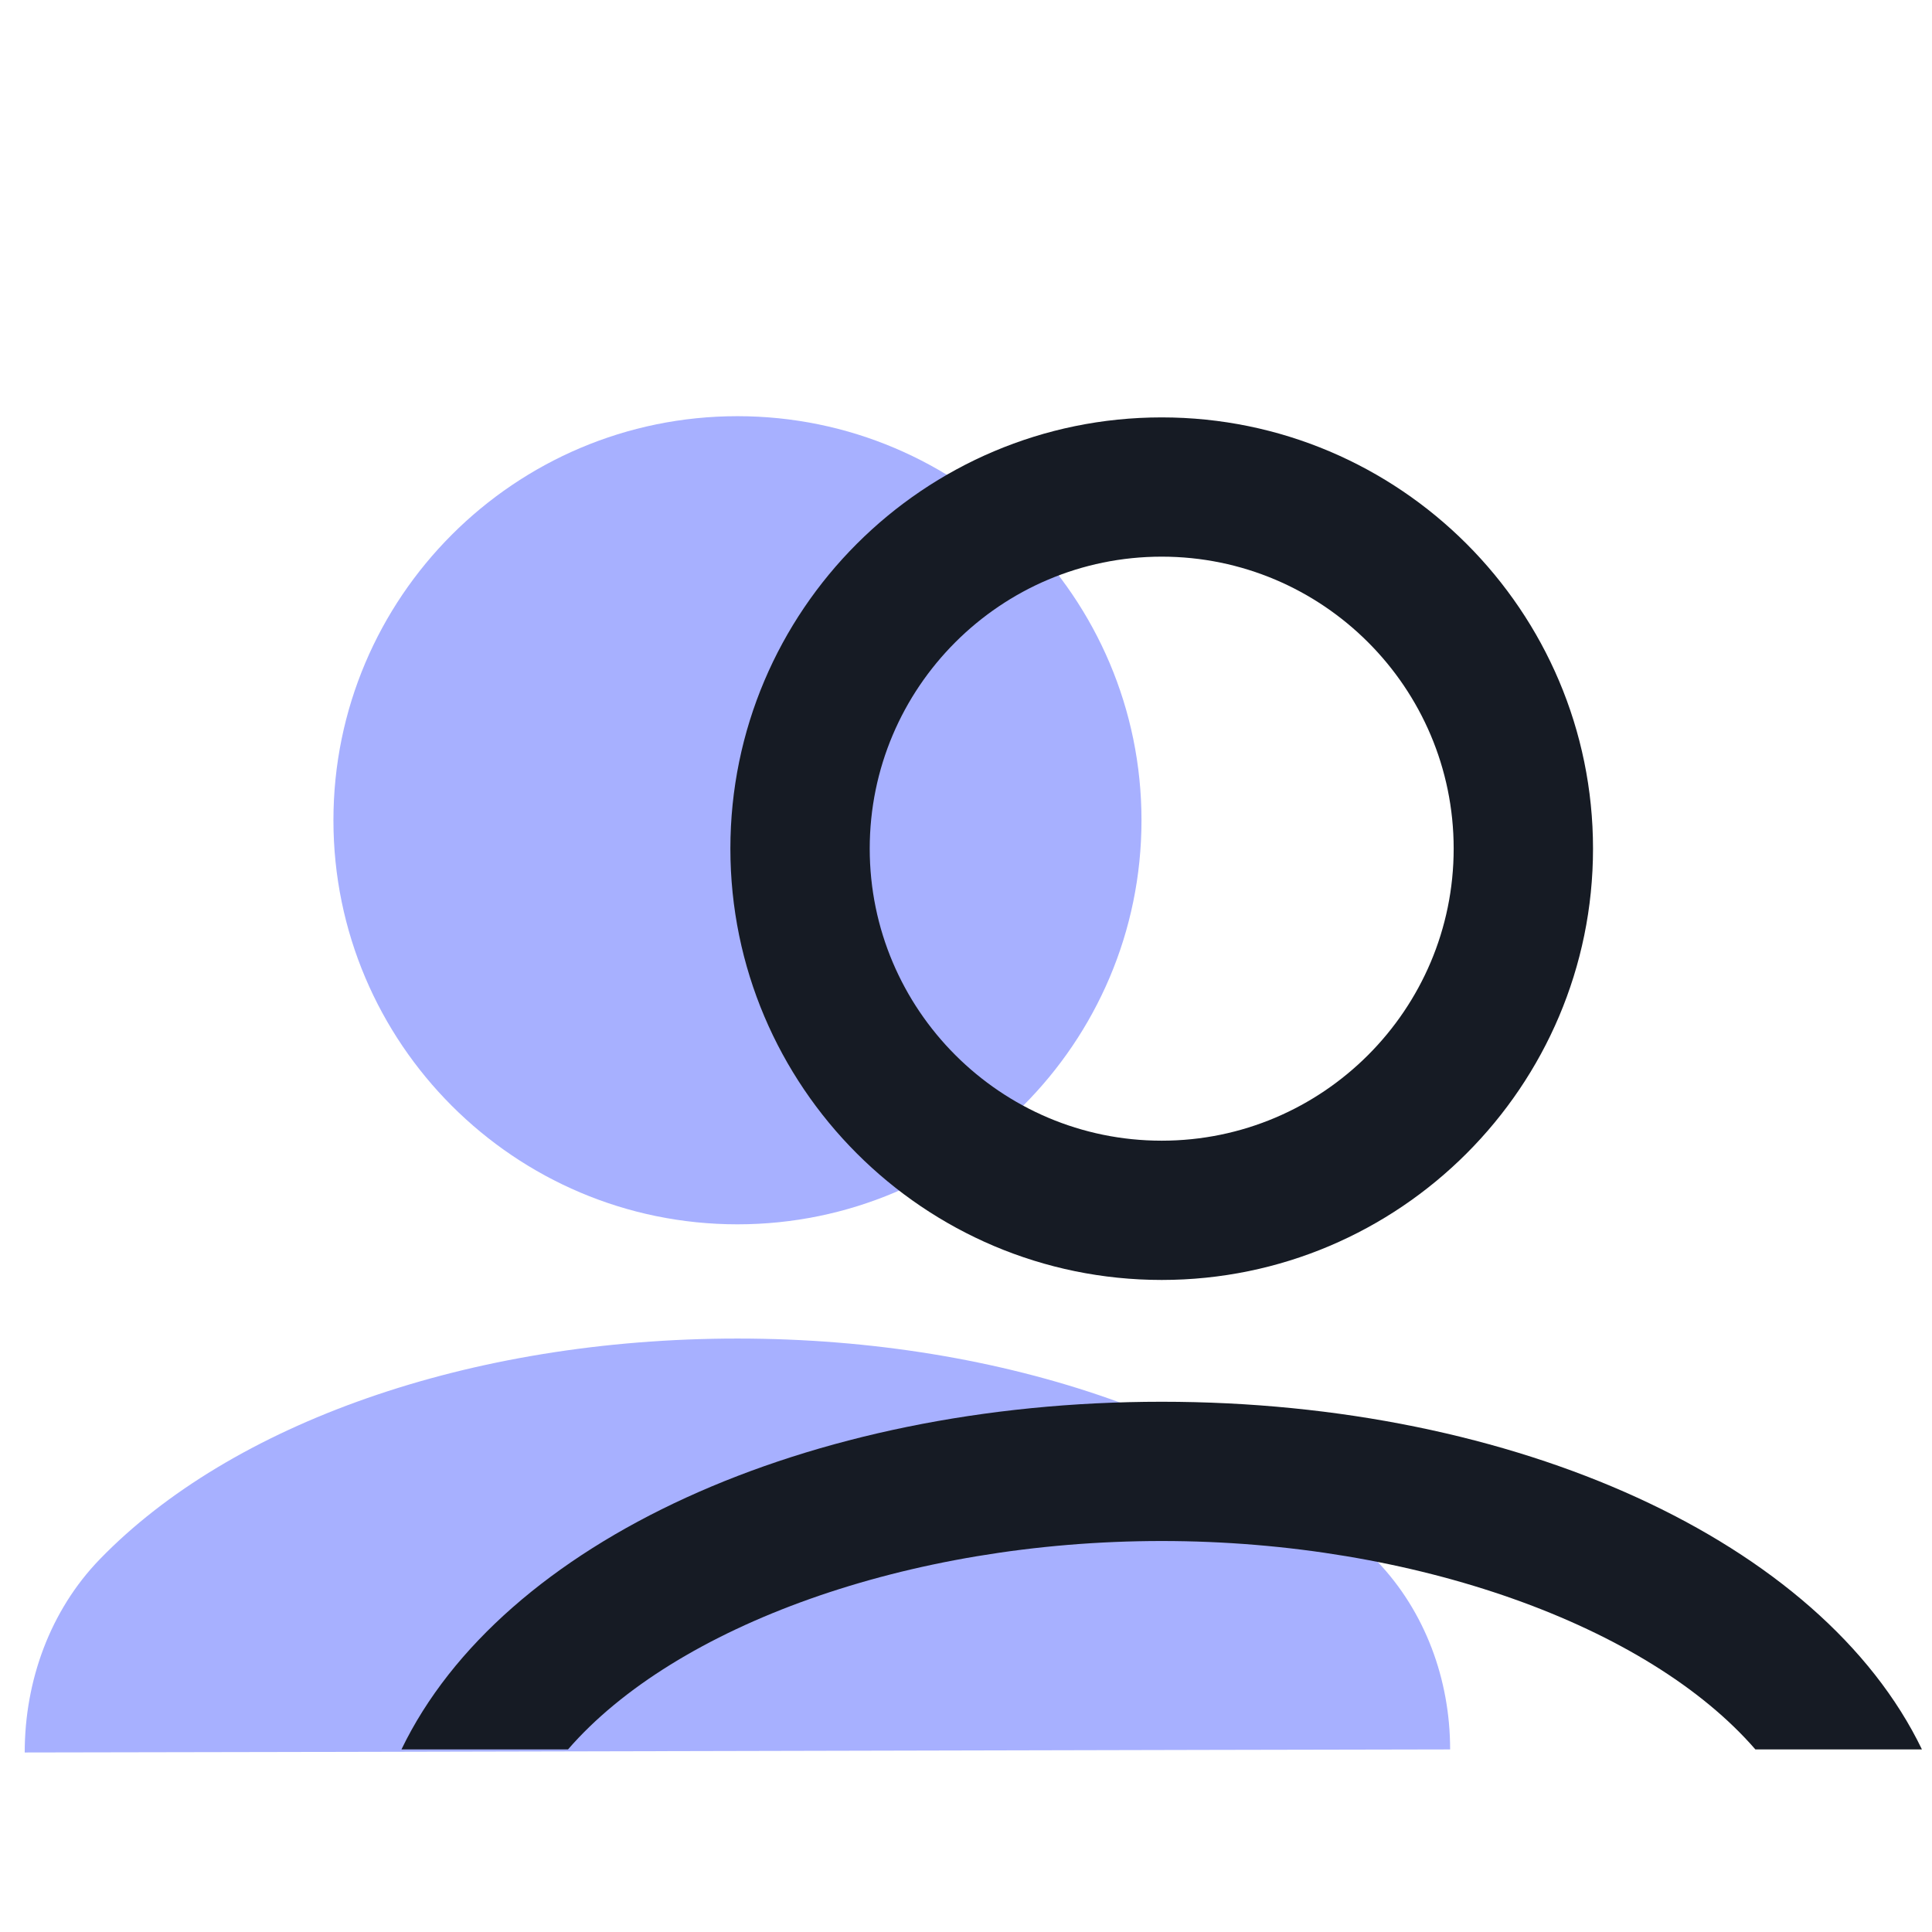 <?xml version="1.0" encoding="UTF-8"?>
<svg id="a" data-name="Calque 1" xmlns="http://www.w3.org/2000/svg" width="24" height="24" viewBox="0 0 24 24">
  <g>
    <path d="m9.161,15.209c2.767,0,5.019-2.251,5.019-5.019s-2.251-5.02-5.019-5.02-5.019,2.251-5.019,5.02,2.251,5.019,5.019,5.019Z" fill="#a7b0ff" stroke-width="0"/>
    <path d="m18.014,21.732h0c0-.866-.309-1.713-.908-2.338-1.626-1.696-4.597-2.766-7.945-2.766-3.331,0-6.288,1.058-7.919,2.739-.62.639-.935,1.513-.935,2.403H.307c1.37,0,16.751-.038,17.707-.038Z" fill="#a7b0ff" stroke-width="0"/>
  </g>
  <g>
    <path d="m14.431,15.9c-2.954,0-5.358-2.403-5.358-5.358s2.403-5.357,5.358-5.357,5.358,2.403,5.358,5.357-2.403,5.358-5.358,5.358Zm0-8.985c-2,0-3.627,1.626-3.627,3.627s1.627,3.628,3.627,3.628,3.627-1.627,3.627-3.628-1.627-3.627-3.627-3.627Z" fill="#161b24" stroke-width="0"/>
    <path d="m14.431,17.413c-4.405,0-8.198,1.735-9.444,4.319h2.069c1.332-1.536,4.229-2.589,7.375-2.589s6.043,1.053,7.375,2.589h2.069c-1.247-2.584-5.039-4.319-9.444-4.319Z" fill="#161b24" stroke-width="0"/>
  </g>
</svg>